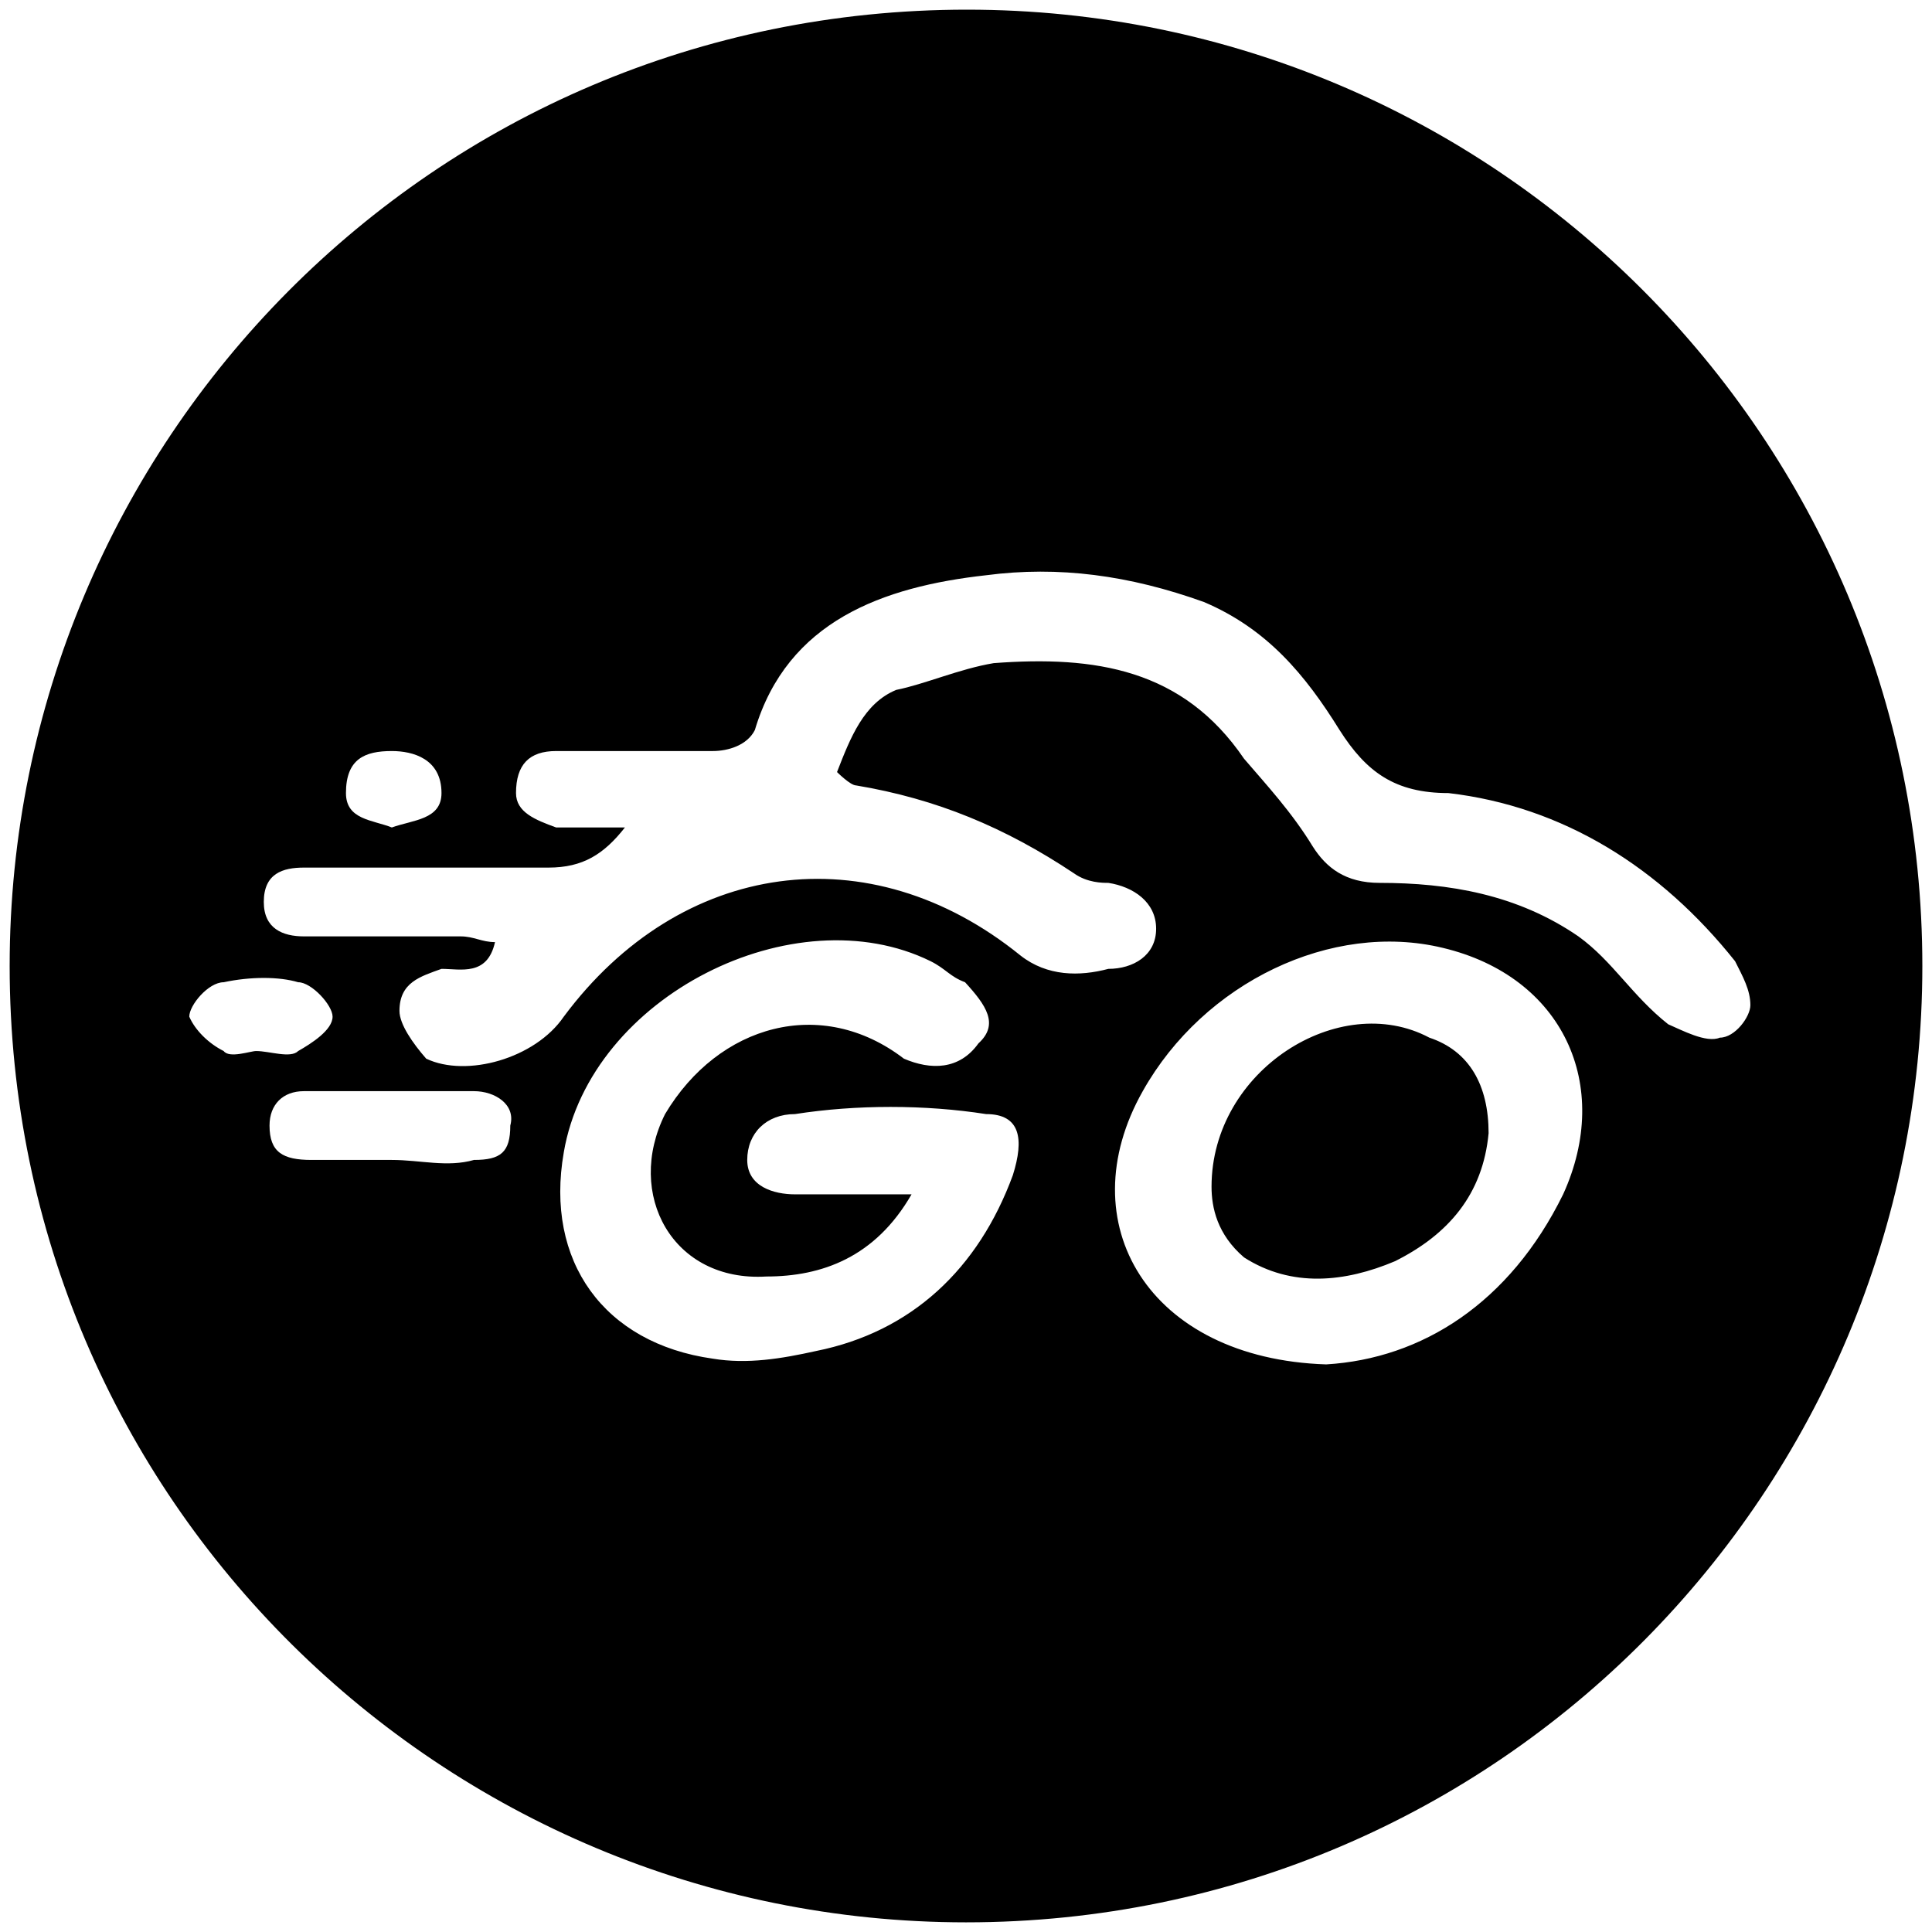 <svg xmlns="http://www.w3.org/2000/svg" width="1000" height="1000">
  <path d="M500.496 5C223.572 5 5 229.506 5 500.002c0 276.43 224.506 495.001 495.002 495.001 276.43 0 495.001-224.506 495.001-495.001C995.003 226.539 773.464 5 500.496 5zM97.967 526.21c0-5.934 9.89-17.802 17.803-17.802 13.846-2.967 28.681-2.967 38.571 0 6.923 0 17.802 11.868 17.802 17.803 0 6.923-10.879 13.846-17.802 17.802-3.956 3.956-14.835 0-21.758 0-2.967 0-13.846 3.956-16.813 0-7.913-3.956-14.836-10.88-17.803-17.802zm38.572-59.34c0-14.836 9.89-17.803 20.77-17.803h126.593c17.802 0 28.681-6.923 39.56-20.769h-35.604c-10.88-3.956-20.77-7.912-20.77-17.802 0-14.835 6.924-21.758 20.77-21.758h81.1c7.911 0 17.802-2.968 21.758-10.88 16.813-56.373 66.264-74.176 119.67-80.11 37.583-4.945 74.176 0 112.748 13.846 32.637 13.847 52.418 37.583 70.22 66.264 13.846 21.759 28.681 32.638 56.374 32.638 59.34 6.923 109.78 38.571 148.352 87.033 3.956 7.912 7.912 14.835 7.912 22.747 0 5.935-7.912 16.814-15.824 16.814-6.923 2.967-19.78-3.956-26.704-6.923-18.79-14.836-28.681-32.638-46.483-45.495-31.649-21.758-67.253-27.692-102.858-27.692-17.802 0-27.692-7.913-34.615-18.792-10.88-17.802-23.737-31.648-35.605-45.494-31.648-46.484-77.143-53.407-129.56-49.451-17.803 2.967-35.605 10.879-50.44 13.846-16.814 6.923-23.737 24.725-30.66 42.528 0 0 6.923 6.923 9.89 6.923 41.539 6.923 77.143 21.758 112.748 45.494 6.923 4.946 14.835 4.946 17.802 4.946 12.857 1.978 24.726 9.89 24.726 23.736s-11.869 20.77-24.726 20.77c-14.835 3.955-31.648 3.955-45.494-6.924-78.133-63.297-176.045-49.45-236.375 31.649-14.835 21.758-50.44 31.648-71.209 21.758-6.923-7.912-13.846-17.802-13.846-24.726 0-14.835 10.88-17.802 21.758-21.758 9.89 0 23.737 3.956 27.693-13.846-6.923 0-10.88-2.967-17.803-2.967h-81.099c-10.879 0-20.77-3.956-20.77-17.802zm2.967 115.714c0-10.879 6.923-17.802 17.802-17.802h88.022c10.88 0 21.759 6.923 18.792 17.802 0 13.847-4.945 17.803-18.792 17.803-13.846 3.956-27.692 0-42.527 0h-41.539c-14.835 0-21.758-3.956-21.758-17.803zm39.56-172.088c0-17.802 9.89-21.758 23.737-21.758 10.879 0 25.714 3.956 25.714 21.758 0 13.846-14.835 13.846-25.714 17.802-9.89-3.956-23.736-3.956-23.736-17.802zM291.815 596.43c13.846-81.1 119.67-133.517 189.89-98.902 7.913 3.956 9.891 7.912 17.803 10.88 10.88 11.867 17.802 21.758 6.923 31.648-9.89 13.846-24.725 13.846-38.571 7.912-42.528-32.638-95.935-17.802-123.627 28.681-20.77 41.539 3.956 87.034 52.418 84.066 28.681 0 56.373-9.89 75.165-42.527h-60.33c-10.88 0-24.725-3.956-24.725-17.802 0-13.847 9.89-23.737 24.725-23.737 31.648-4.945 67.253-4.945 98.901 0 17.803 0 19.78 12.857 13.847 31.649-17.803 48.461-52.418 81.099-101.869 90.989-17.802 3.956-35.604 6.923-53.407 3.956-56.374-7.912-87.033-50.44-77.143-106.813zm299.671-31.649c31.649-56.374 97.913-88.022 155.276-74.176 62.308 14.835 88.022 71.209 62.308 127.583-27.693 56.374-73.187 85.055-122.638 88.022-91.978-2.967-133.517-73.187-94.946-141.429zm35.605 49.45c0 10.88 2.967 24.726 16.813 36.594 24.726 15.825 52.418 12.857 78.132 1.978 27.693-13.846 45.495-34.615 48.462-66.264 0-24.725-9.89-42.527-30.66-49.45-46.483-24.726-112.747 16.813-112.747 77.143z" style="fill:#000;fill-opacity:1;fill-rule:nonzero;stroke:none;"/>
</svg>
